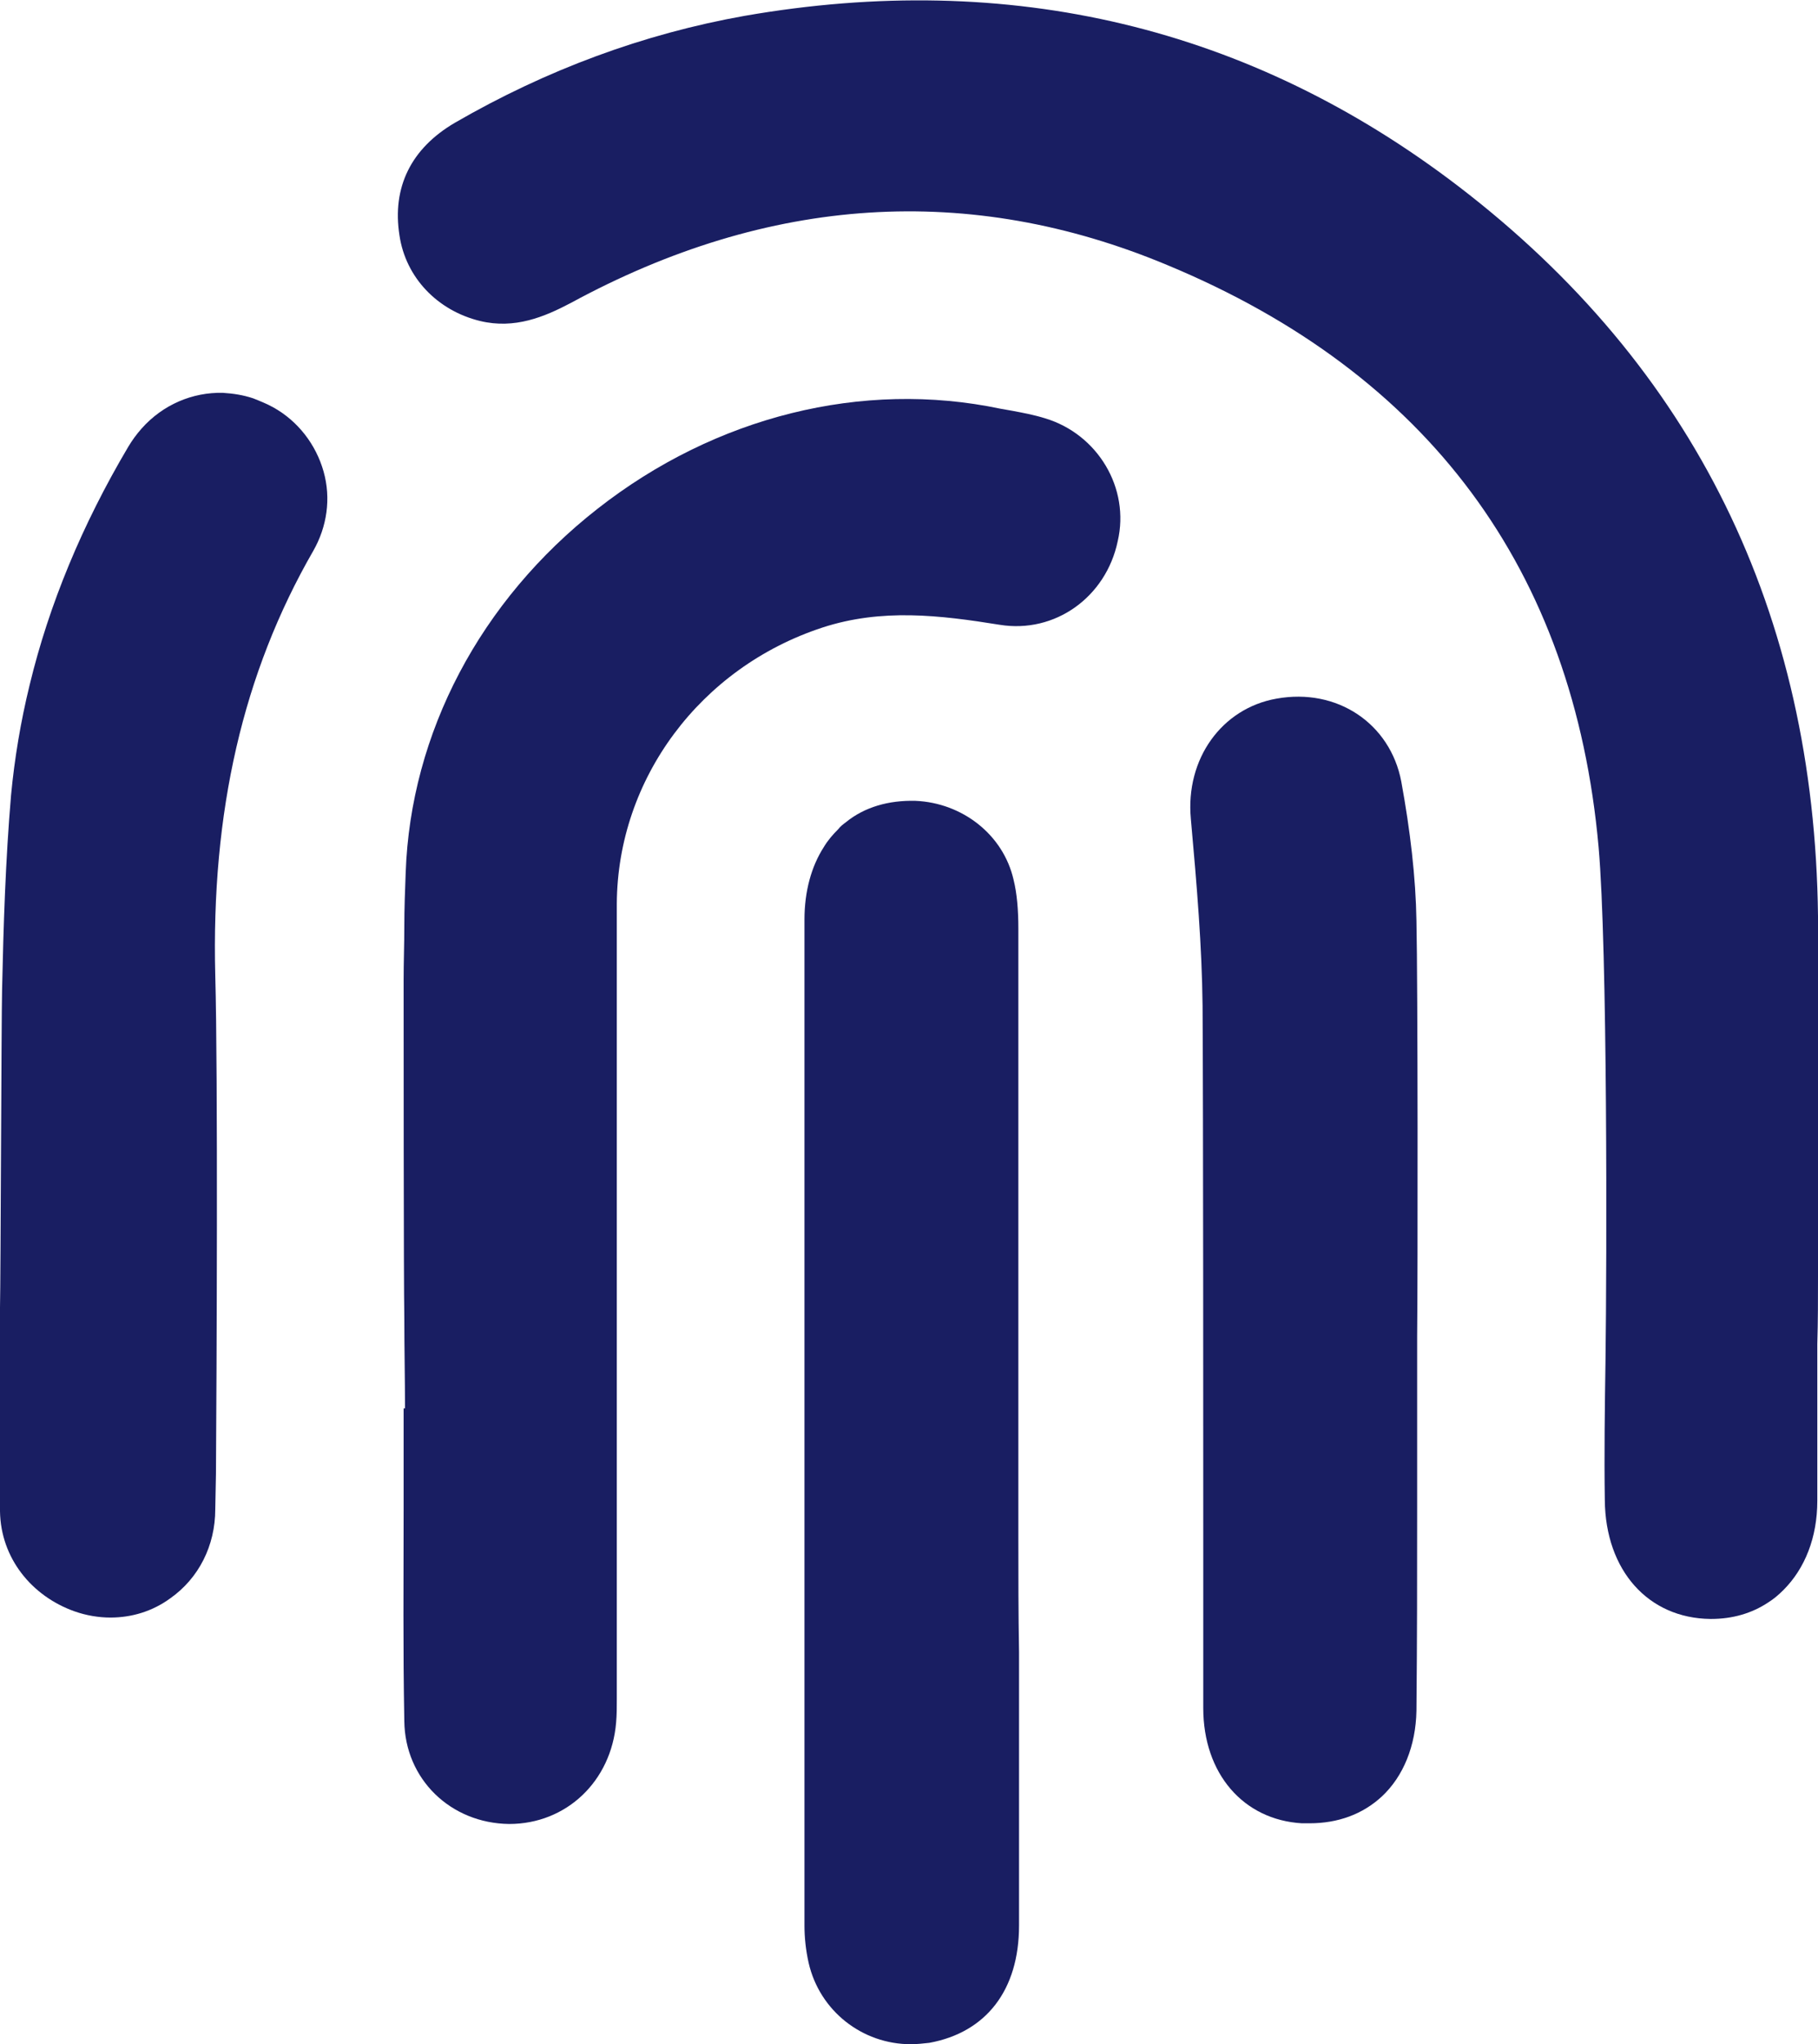 <?xml version="1.0" encoding="utf-8"?>
<!-- Generator: Adobe Illustrator 20.0.0, SVG Export Plug-In . SVG Version: 6.00 Build 0)  -->
<svg version="1.1" id="Capa_1" xmlns="http://www.w3.org/2000/svg" xmlns:xlink="http://www.w3.org/1999/xlink" x="0px" y="0px"
	 viewBox="0 0 263.5 296.1" style="enable-background:new 0 0 263.5 296.1;" xml:space="preserve">
<style type="text/css">
	.st0{fill:#191E62;}
</style>
<g>
	<path class="st0" d="M147.6,222.6v-12.7c0-5.4,0-10.9,0-16.4c0-8.5,0-50.5,0-59c0-2.7-0.2-5.1-0.7-7.1c-1.5-6.5-7.4-11.1-14.2-11.4
		c-3.9-0.1-7.4,0.9-10.1,3.1c-0.4,0.3-0.8,0.6-1.1,1c-0.8,0.8-1.5,1.6-2.1,2.6c-1.8,2.8-2.8,6.4-2.8,10.5c0,14,0,61.4,0,75.4
		c0,9.3,0,18.7,0,28c0,14,0,28.1,0,42.3c0,1.8,0.2,3.6,0.6,5.4c1.6,7,7.8,11.8,14.8,11.8c0.9,0,1.8-0.1,2.7-0.2
		c8.2-1.5,13-7.6,13-17c0-13.2,0-26.6,0-39.6C147.6,233.7,147.6,228.1,147.6,222.6z"/>
	<path class="st0" d="M263.5,184.9c0-2.4,0-4.8,0-7.1c0-5.1,0-39.9,0-45.1c-0.5-44-18-79.6-52.1-105.7
		c-30.2-23.1-65-31.4-103.5-24.7c-14.6,2.6-28.7,7.8-42,15.5c-6.3,3.7-9.1,9.3-8,16.3c0.9,6.1,5.5,10.9,11.7,12.4
		c5,1.2,9.3-0.6,13.1-2.6c28.7-15.6,57.8-17.5,86.5-5.5c37.8,15.7,58.9,44.1,62.5,84.3c1.3,14.8,1.2,59.6,1,74.4
		c-0.1,6.6-0.2,13.5-0.1,20.2c0.1,10.2,6.3,17.1,15.3,17.2h0.1l0,0c3.1,0,5.9-0.8,8.3-2.4c0.8-0.5,1.5-1.1,2.2-1.8
		c3.1-3.1,4.9-7.6,4.9-12.9c0-7.6,0-15.3,0-22.7C263.5,191.4,263.5,188.1,263.5,184.9z"/>
	<path class="st0" d="M151.5,60.6c-1.6-0.5-3.2-0.8-4.8-1.1c-0.6-0.1-1.1-0.2-1.7-0.3c-20-4.2-41.3,1.1-58.4,14.5
		c-17,13.3-27.1,32.5-27.8,52.7c-0.1,2.6-0.2,5.2-0.2,7.8s-0.1,5.2-0.1,7.8c0,5.2,0,43.8,0.1,48.9c0,4.4,0.1,8.8,0.1,13.1h-0.2v1
		c0,4.6,0,9.2,0,13.8c0,11-0.1,19.4,0.1,30.5c0.1,8.4,6.7,14.8,15.2,14.9l0,0c8.3,0,14.8-6.2,15.5-14.7c0.1-1.1,0.1-2.3,0.1-3.4v-1
		c0-8.5,0-14,0-22.5c0-16.7,0-67.4,0-84.4c0-2.4,0-4.9,0-7.3c0.1-18.1,12.1-34.2,29.8-40c8.6-2.8,17-1.8,25.7-0.4
		c8,1.3,15.4-4,17.1-12.1C163.8,70.7,159.1,62.9,151.5,60.6z"/>
	<path class="st0" d="M39.6,59c-0.9-0.5-1.9-0.9-2.9-1.3c-1.5-0.5-2.9-0.7-4.4-0.8c-4.4-0.1-8.7,1.7-11.8,5.2
		c-0.7,0.8-1.3,1.6-1.9,2.6C11.9,76,7.1,87.6,4.3,99.2c-1.3,5.3-2.2,10.7-2.7,16c-0.8,9.4-1.1,18.9-1.3,28.2
		c-0.1,4.1-0.2,41.8-0.3,46v-2.9l0,0c0,3,0,5.9,0,8.9c0,7.7,0,15.7,0,23.5c0.1,6.8,4.6,12.3,10.8,14.5c1.7,0.6,3.5,0.9,5.2,0.9
		c3.1,0,6.1-0.9,8.7-2.8c4.1-2.9,6.5-7.6,6.5-12.9l0.1-5.1c0.1-14,0.3-58-0.1-72.2c-0.6-23.7,4-43.8,14.2-61.5
		c2-3.5,2.6-7.6,1.5-11.5C45.8,64.4,43.2,61,39.6,59z"/>
	<path class="st0" d="M203.1,113.2c-1.6-8.4-9.3-13.6-18.1-12c-7.9,1.4-13.2,8.7-12.4,17.4c0.9,10,1.6,18.4,1.7,27.1
		c0.1,15.1,0.1,63.9,0.1,78.7c0,8.6,0,14.3,0,23c0,9.5,5.8,16.2,14.3,16.7c0.4,0,0.8,0,1.1,0c4.1,0,7.7-1.3,10.5-3.9
		c3.1-2.9,4.9-7.3,5-12.4c0.1-10.8,0.1-18.8,0.1-29.4c0-4.2,0-8.5,0-12.7v-1c0-3.7,0-7.4,0-11.1c0.1-8.7,0.1-51.3-0.1-60.2
		C205.2,127.1,204.4,120.3,203.1,113.2z"/>
</g>
</svg>
